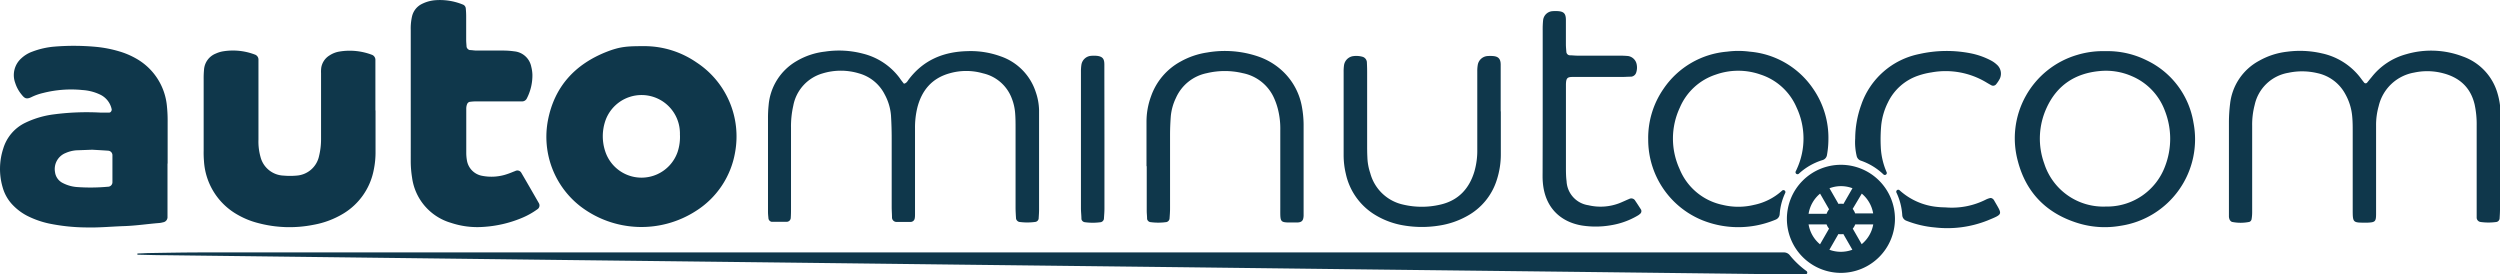<svg xmlns="http://www.w3.org/2000/svg" viewBox="0 0 555.21 60.95"><defs><style>.cls-1,.cls-2{fill:#0f374b;}.cls-2{fill-rule:evenodd;}</style></defs><title>Recurso 1</title><g id="Capa_2" data-name="Capa 2"><g id="Capa_1-2" data-name="Capa 1"><path class="cls-1" d="M245.28,31c0,5.1,0,10.21,0,15.32,0,.77-.07,1.55-.12,2.32a.92.92,0,0,1-.67.7,12.91,12.91,0,0,1-3.62,0,.89.89,0,0,1-.7-.67c0-.77-.1-1.55-.11-2.32V22.7q0-3.37,0-6.75a10,10,0,0,1,.1-1.55,2.35,2.35,0,0,1,2.14-2,6.94,6.94,0,0,1,1.29,0c1.43.15,1.65.83,1.67,1.87,0,.69,0,1.38,0,2.08Z"/><path class="cls-1" d="M342.61,22.68q0-7.93,0-15.87a20.08,20.08,0,0,1,.09-2.33,2.25,2.25,0,0,1,2.1-2,7.94,7.94,0,0,1,1.29,0c1.21.1,1.65.57,1.67,1.85,0,1.82,0,3.64,0,5.46,0,.61.06,1.21.11,1.81a.83.83,0,0,0,.69.68c.6,0,1.21.08,1.81.08h9.1a20.55,20.55,0,0,1,2.08.08,2.29,2.29,0,0,1,1.93,1.86,3.51,3.51,0,0,1-.1,1.79,1.31,1.31,0,0,1-1.12.94c-.69,0-1.39.06-2.08.06-3.12,0-6.24,0-9.36,0-.52,0-1,0-1.56,0-1.21,0-1.44.29-1.49,1.59,0,.35,0,.7,0,1s0,.87,0,1.31c0,5.37,0,10.74,0,16.12,0,1,0,2.08.14,3.11a5.66,5.66,0,0,0,4.85,5.36,11.67,11.67,0,0,0,6.91-.47c.73-.29,1.43-.63,2.15-.93a1,1,0,0,1,1.35.42c.44.64.86,1.3,1.28,1.95a.77.77,0,0,1-.2.93,4.12,4.12,0,0,1-.41.32,17,17,0,0,1-6.06,2.22,19.78,19.78,0,0,1-6.47.06c-4.59-.77-8.2-3.83-8.67-9.56-.08-.86-.05-1.73-.05-2.6Q342.61,30.35,342.61,22.68Z"/><path class="cls-1" d="M333.31,24.74v9.37A18.4,18.4,0,0,1,332.4,40a13.85,13.85,0,0,1-6.62,8,18.28,18.28,0,0,1-6.12,2.09,24.05,24.05,0,0,1-7.76,0,17.72,17.72,0,0,1-6.33-2.26,14.17,14.17,0,0,1-6.68-9.22,17.79,17.79,0,0,1-.49-4.12c0-6.16,0-12.32,0-18.47a10.13,10.13,0,0,1,.09-1.56,2.39,2.39,0,0,1,2.08-2,5.14,5.14,0,0,1,2.06.16,1.36,1.36,0,0,1,.93,1.14q.06,1.17.06,2.34V32c0,1,0,1.91.05,2.86a12.09,12.09,0,0,0,.64,3.58,9.71,9.71,0,0,0,7.32,7,18,18,0,0,0,8.25,0c4-.91,6.44-3.55,7.58-7.42a16.79,16.79,0,0,0,.62-4.89c0-4.68,0-9.37,0-14,0-1.13,0-2.26,0-3.38a8,8,0,0,1,.1-1.3,2.37,2.37,0,0,1,2.14-2,7.94,7.94,0,0,1,1.29,0c1.16.1,1.66.64,1.67,1.87,0,3.47,0,6.94,0,10.4Z"/><path class="cls-1" d="M254.62,36.91c0-3.3,0-6.6,0-9.89a16.23,16.23,0,0,1,1-5.61,14.06,14.06,0,0,1,6.59-7.75,17.26,17.26,0,0,1,5.87-2,22.94,22.94,0,0,1,11.3.87,15,15,0,0,1,5.9,3.69,14.26,14.26,0,0,1,3.86,7.53,22.87,22.87,0,0,1,.37,3.88c0,6.5,0,13,0,19.51,0,.26,0,.52,0,.78-.05,1.07-.39,1.44-1.37,1.49l-.52,0c-3.47,0-3.29.2-3.29-3.22,0-5.72,0-11.45,0-17.17a17.6,17.6,0,0,0-.49-4.64,14.83,14.83,0,0,0-.83-2.46,9.64,9.64,0,0,0-7-5.67,17.13,17.13,0,0,0-8,0,9.56,9.56,0,0,0-6.85,5.49A11.81,11.81,0,0,0,260,26c-.09,1.29-.15,2.6-.15,3.9,0,5.46,0,10.93,0,16.39,0,.78-.06,1.56-.12,2.33a.92.92,0,0,1-.68.7,13,13,0,0,1-3.63,0,.89.89,0,0,1-.67-.7c0-.6-.08-1.21-.08-1.81q0-4.95,0-9.89Z"/><path class="cls-1" d="M454,36.34a16.28,16.28,0,0,1,.53-12.41c2.29-5,6.33-7.65,11.77-8.15a14.33,14.33,0,0,1,7.11,1.12,13.37,13.37,0,0,1,7.36,7.66A17,17,0,0,1,480.8,37a13.72,13.72,0,0,1-12.6,8.87h-.49A13.77,13.77,0,0,1,454,36.34ZM461.3,12.2a19.29,19.29,0,0,0-13.17,23.57c1.85,7.11,6.48,11.71,13.51,13.83a20.13,20.13,0,0,0,9.26.55,19.42,19.42,0,0,0,16.23-22.94,18.62,18.62,0,0,0-10.37-13.8,19.48,19.48,0,0,0-9.21-2.05A19.81,19.81,0,0,0,461.3,12.2Z"/><path class="cls-1" d="M555.21,36.35c0,3.38,0,6.77,0,10.15,0,.69-.05,1.39-.09,2.08a.89.89,0,0,1-.66.71,12.55,12.55,0,0,1-3.62,0,1,1,0,0,1-.81-.89c0-.78,0-1.56,0-2.34V27.87a20.78,20.78,0,0,0-.45-4.65c-.89-3.79-3.35-6-7-6.95a13.74,13.74,0,0,0-6.44-.15,9.8,9.8,0,0,0-7.87,7.44,15.3,15.3,0,0,0-.58,4.37c0,2.86,0,5.73,0,8.59,0,3.65,0,7.29,0,10.93,0,1.76-.19,1.93-1.93,2h-.26c-3,0-3,.06-3-3q0-8.59,0-17.19c0-1.12,0-2.25-.11-3.38a12.31,12.31,0,0,0-1.51-4.94,9.22,9.22,0,0,0-6.24-4.7,14.62,14.62,0,0,0-6.45-.07,9.21,9.21,0,0,0-7.46,7.12,17.2,17.2,0,0,0-.56,4.64c0,3.73,0,7.46,0,11.19,0,2.69,0,5.38,0,8.07a8.85,8.85,0,0,1-.14,1.55.81.81,0,0,1-.48.54,9.7,9.7,0,0,1-3.87,0,1.05,1.05,0,0,1-.52-.52,1.9,1.9,0,0,1-.15-.75q0-.91,0-1.83c0-6.33,0-12.67,0-19a33.75,33.75,0,0,1,.26-4.15,12.38,12.38,0,0,1,6.46-9.54,16.22,16.22,0,0,1,6.16-2,21.57,21.57,0,0,1,7.76.36,14.64,14.64,0,0,1,8.76,5.68c.2.28.42.55.63.82a.43.43,0,0,0,.66,0c.33-.4.65-.81,1-1.22a14.64,14.64,0,0,1,7.68-5.09,19.69,19.69,0,0,1,12.53.49,12.26,12.26,0,0,1,7.75,8.21,16.07,16.07,0,0,1,.67,4.88c0,3.56,0,7.12,0,10.68Z"/><path class="cls-1" d="M200.75,18.59c.56-.12.77-.52,1-.86,3.26-4.37,7.73-6.24,13.06-6.37a19.47,19.47,0,0,1,7.41,1.15A12.42,12.42,0,0,1,230,20.37a13.21,13.21,0,0,1,.76,4.08c0,.7,0,1.39,0,2.08q0,10,0,20c0,.7-.05,1.39-.1,2.08a.89.89,0,0,1-.7.67,13,13,0,0,1-3.63,0,1,1,0,0,1-.68-.7c-.05-.77-.1-1.55-.11-2.33q0-8.85,0-17.7c0-1.12,0-2.25-.09-3.38a11.23,11.23,0,0,0-.74-3.29,8.91,8.91,0,0,0-6.39-5.59,13.42,13.42,0,0,0-7.46,0c-3.88,1.09-6.13,3.75-7.12,7.56a18.57,18.57,0,0,0-.53,4.64c0,5.47,0,10.93,0,16.4,0,.86,0,1.73,0,2.6,0,.35,0,.69-.06,1a.94.94,0,0,1-.88.8c-1,0-2.08,0-3.12,0a1,1,0,0,1-1.05-.95c0-.78-.07-1.56-.07-2.34,0-5.12,0-10.24,0-15.35,0-1.65-.05-3.3-.15-4.94a11.67,11.67,0,0,0-1.39-4.71,9.13,9.13,0,0,0-5.65-4.68,13.93,13.93,0,0,0-8.21,0,9.21,9.21,0,0,0-6.46,7.18,20.73,20.73,0,0,0-.5,4.91c0,5.9,0,11.8,0,17.7,0,.78,0,1.56-.06,2.33a.91.91,0,0,1-.87.82c-1.13,0-2.25,0-3.38,0a.9.9,0,0,1-.69-.68c-.05-.52-.11-1-.11-1.56q0-10.41,0-20.82a27.06,27.06,0,0,1,.14-2.85,12.52,12.52,0,0,1,6.15-9.75,15.94,15.94,0,0,1,6.37-2.14,20.94,20.94,0,0,1,8.52.48,14.47,14.47,0,0,1,8.06,5.39C200.13,17.83,200.46,18.22,200.75,18.59Z"/><path class="cls-1" d="M91.22,21.24V6.68a12,12,0,0,1,.3-3.1A4.11,4.11,0,0,1,93.75.85a8,8,0,0,1,3-.81,13.48,13.48,0,0,1,6.11,1,1,1,0,0,1,.58.81c.06.6.09,1.2.09,1.81,0,1.73,0,3.47,0,5.2,0,.52.06,1,.09,1.56a1,1,0,0,0,.69.7c.51,0,1,.11,1.55.11,1.91,0,3.82,0,5.72,0a17.38,17.38,0,0,1,2.6.17,4.25,4.25,0,0,1,3.8,3.4,8.32,8.32,0,0,1,.26,1.79A11.21,11.21,0,0,1,117,21.86a1.16,1.16,0,0,1-1,.66c-.69,0-1.38,0-2.08,0H105.8a9.93,9.93,0,0,0-1.55.11.87.87,0,0,0-.52.51,2.69,2.69,0,0,0-.18,1c0,3.3,0,6.59,0,9.89a10,10,0,0,0,.14,1.55,4.17,4.17,0,0,0,3.41,3.47,10.78,10.78,0,0,0,5.63-.42c.58-.19,1.13-.44,1.7-.65a1,1,0,0,1,1.35.4c1.31,2.24,2.61,4.5,3.9,6.75a1,1,0,0,1-.36,1.36,16.9,16.9,0,0,1-3.64,2,26.29,26.29,0,0,1-8.33,1.9,18.46,18.46,0,0,1-7.19-.9,12.14,12.14,0,0,1-8.65-10.08,23,23,0,0,1-.29-3.89C91.23,30.78,91.22,26,91.22,21.24Z"/><path class="cls-1" d="M30.53,56.29c.87,0,1.73-.08,2.59-.09,3.73-.06,7.47-.13,11.2-.14q16.78,0,33.59,0H393.5l2.6,0a1.64,1.64,0,0,1,1.37.61,19.57,19.57,0,0,0,3.77,3.56.48.48,0,0,1,.11.45.49.49,0,0,1-.36.26q-.92,0-1.83,0l-9.11-.09-36.19-.43-51.81-.6L263,59.35l-49.21-.57-40.35-.48-48.17-.56-40.1-.48L37,56.68c-2.17,0-4.33-.07-6.5-.12Z"/><path class="cls-1" d="M83.4,24.5v9.11A19.1,19.1,0,0,1,83,37.74a14.51,14.51,0,0,1-6.81,9.73,19.32,19.32,0,0,1-6.55,2.45,27.13,27.13,0,0,1-12.38-.4,17.84,17.84,0,0,1-4.33-1.74,14.68,14.68,0,0,1-7.63-12,22.86,22.86,0,0,1-.07-2.34q0-7.95,0-15.88a20.55,20.55,0,0,1,.08-2.08,4.15,4.15,0,0,1,2.63-3.59,6.38,6.38,0,0,1,1.48-.47,13.66,13.66,0,0,1,7.16.69,1.18,1.18,0,0,1,.82,1.2c0,.78,0,1.56,0,2.34,0,5.12,0,10.24,0,15.36a12.64,12.64,0,0,0,.46,3.86A5.5,5.5,0,0,0,63,39a16,16,0,0,0,2.85,0,5.48,5.48,0,0,0,5-4.32,15.62,15.62,0,0,0,.45-3.86c0-4.08,0-8.16,0-12.24,0-.78,0-1.56,0-2.34A7,7,0,0,1,71.35,15a3.94,3.94,0,0,1,1.86-2.71,5.65,5.65,0,0,1,2.17-.84,13.92,13.92,0,0,1,7.17.7,1.2,1.2,0,0,1,.82,1.19c0,.7,0,1.39,0,2.09q0,4.55,0,9.11Z"/><path class="cls-1" d="M150.48,33.76a8.48,8.48,0,0,1-15.95.19,10.65,10.65,0,0,1,0-7.38A8.52,8.52,0,0,1,151,29.4a3,3,0,0,1,0,.41A10.61,10.61,0,0,1,150.48,33.76ZM134.74,11.5c-7,2.76-11.61,7.69-13.06,15.26A19.54,19.54,0,0,0,129,45.9a22.32,22.32,0,0,0,25.57.94,19.24,19.24,0,0,0,8.68-13,19.64,19.64,0,0,0-8.6-20,20.41,20.41,0,0,0-11.18-3.59C139.37,10.24,137.83,10.3,134.74,11.5Z"/><path class="cls-1" d="M24.05,33.47a1,1,0,0,1,.92,1q0,3,0,6a1,1,0,0,1-1,1,42.07,42.07,0,0,1-7,.06,8.2,8.2,0,0,1-3-.87,3.14,3.14,0,0,1-1.75-2.43A3.83,3.83,0,0,1,14.53,34,7.26,7.26,0,0,1,17,33.38l3.48-.13C21.63,33.32,22.84,33.38,24.05,33.47ZM37.23,36.3c0-3,0-6.07,0-9.11a31.39,31.39,0,0,0-.16-3.63,13.53,13.53,0,0,0-7-10.65,17.36,17.36,0,0,0-3.59-1.5,26.91,26.91,0,0,0-5.1-1A53.08,53.08,0,0,0,12,10.36a18,18,0,0,0-4.8,1.1,7.08,7.08,0,0,0-2.44,1.47,5,5,0,0,0-1.39,5.46A7.67,7.67,0,0,0,4.71,20.9c.73.92,1.1,1.27,2.41.6a12.25,12.25,0,0,1,2.45-.85A25.2,25.2,0,0,1,18.35,20a10.53,10.53,0,0,1,3.76.95,4.66,4.66,0,0,1,2.69,3.3c.07.31-.21.75-.51.75l-2.08,0a56.49,56.49,0,0,0-10.64.45,20.54,20.54,0,0,0-5.94,1.81A9.32,9.32,0,0,0,.72,33a14.54,14.54,0,0,0-.1,8.71,9.22,9.22,0,0,0,2.39,4A12.15,12.15,0,0,0,6.18,48a20.23,20.23,0,0,0,4.65,1.63,42.52,42.52,0,0,0,8.26.88c2.87.08,5.72-.21,8.58-.3,2.6-.09,5.18-.49,7.77-.69a4.87,4.87,0,0,0,.76-.15,1.15,1.15,0,0,0,1-1.06c0-.69,0-1.38,0-2.08,0-3.29,0-6.59,0-9.88Z"/><path class="cls-1" d="M395.77,42.34a.44.44,0,0,1,.7.51,13.14,13.14,0,0,0-1.23,4.73,1.41,1.41,0,0,1-.83,1.17l-.37.15a21.42,21.42,0,0,1-16,0,19.29,19.29,0,0,1-12-17.9,19.14,19.14,0,0,1,3.4-11.27,18.93,18.93,0,0,1,14.12-8.26,19.22,19.22,0,0,1,5,0,18.93,18.93,0,0,1,14.12,8.26A19.14,19.14,0,0,1,406.06,31a20.14,20.14,0,0,1-.33,3.49,1.38,1.38,0,0,1-1,1.07,13.65,13.65,0,0,0-5.22,3,.44.44,0,0,1-.7-.52c.09-.18.18-.37.26-.56A16.21,16.21,0,0,0,399,23.89a13.1,13.1,0,0,0-8-7.33,14.93,14.93,0,0,0-9.93,0,13.1,13.1,0,0,0-8,7.33A16.21,16.21,0,0,0,373,37.51a13.22,13.22,0,0,0,9.61,8,14.68,14.68,0,0,0,6.89,0A13.21,13.21,0,0,0,395.77,42.34Z"/><path class="cls-1" d="M421.88,42.27a14.5,14.5,0,0,0,8.53,3.7c.6.07,1.21.07,1.82.1A16.71,16.71,0,0,0,441,44.34a4.12,4.12,0,0,1,1-.36.7.7,0,0,1,.48.12,1.06,1.06,0,0,1,.36.37c1.84,3.24,2.17,3-1.43,4.49a24.18,24.18,0,0,1-11.72,1.55A22.53,22.53,0,0,1,423.32,49a1.4,1.4,0,0,1-.86-1.21,13.59,13.59,0,0,0-1.28-5A.44.44,0,0,1,421.88,42.27Z"/><path class="cls-1" d="M418.3,38.75a13.67,13.67,0,0,0-5.06-3.08,1.4,1.4,0,0,1-.88-.94,13.14,13.14,0,0,1-.35-4,22.43,22.43,0,0,1,1.32-7.39A17.2,17.2,0,0,1,426.23,12a27.58,27.58,0,0,1,11.62-.12,16.53,16.53,0,0,1,4.38,1.59,6,6,0,0,1,1.26.91,2.64,2.64,0,0,1,.64,3.09,7.24,7.24,0,0,1-.86,1.29.85.85,0,0,1-.94.22c-.38-.2-.76-.42-1.13-.64a17.55,17.55,0,0,0-12.26-2.26,16.55,16.55,0,0,0-3,.74,11.57,11.57,0,0,0-6.64,5.89,14.68,14.68,0,0,0-1.52,5.21,34.82,34.82,0,0,0-.09,4.68A15.71,15.71,0,0,0,419,38.26.44.44,0,0,1,418.3,38.75Z"/><path class="cls-2" d="M408.84,36.6a12,12,0,1,0,12,12A12,12,0,0,0,408.84,36.6ZM413.47,43A7.29,7.29,0,0,1,416,47.39h-4a3.52,3.52,0,0,0-.55-1Zm-2.07-1.19-2,3.48a3.05,3.05,0,0,0-1.1,0l-2-3.48a7.21,7.21,0,0,1,5.12,0ZM404.21,43l2,3.48a3.52,3.52,0,0,0-.55,1h-4A7.29,7.29,0,0,1,404.21,43Zm-2.56,6.83h4a3.33,3.33,0,0,0,.55.95l-2,3.48A7.29,7.29,0,0,1,401.65,49.78Zm4.63,5.63,2-3.48a3.8,3.8,0,0,0,1.1,0l2,3.48a7.35,7.35,0,0,1-5.12,0Zm7.19-1.2-2-3.48a3.33,3.33,0,0,0,.55-.95h4A7.29,7.29,0,0,1,413.47,54.21Z"/></g></g></svg>
